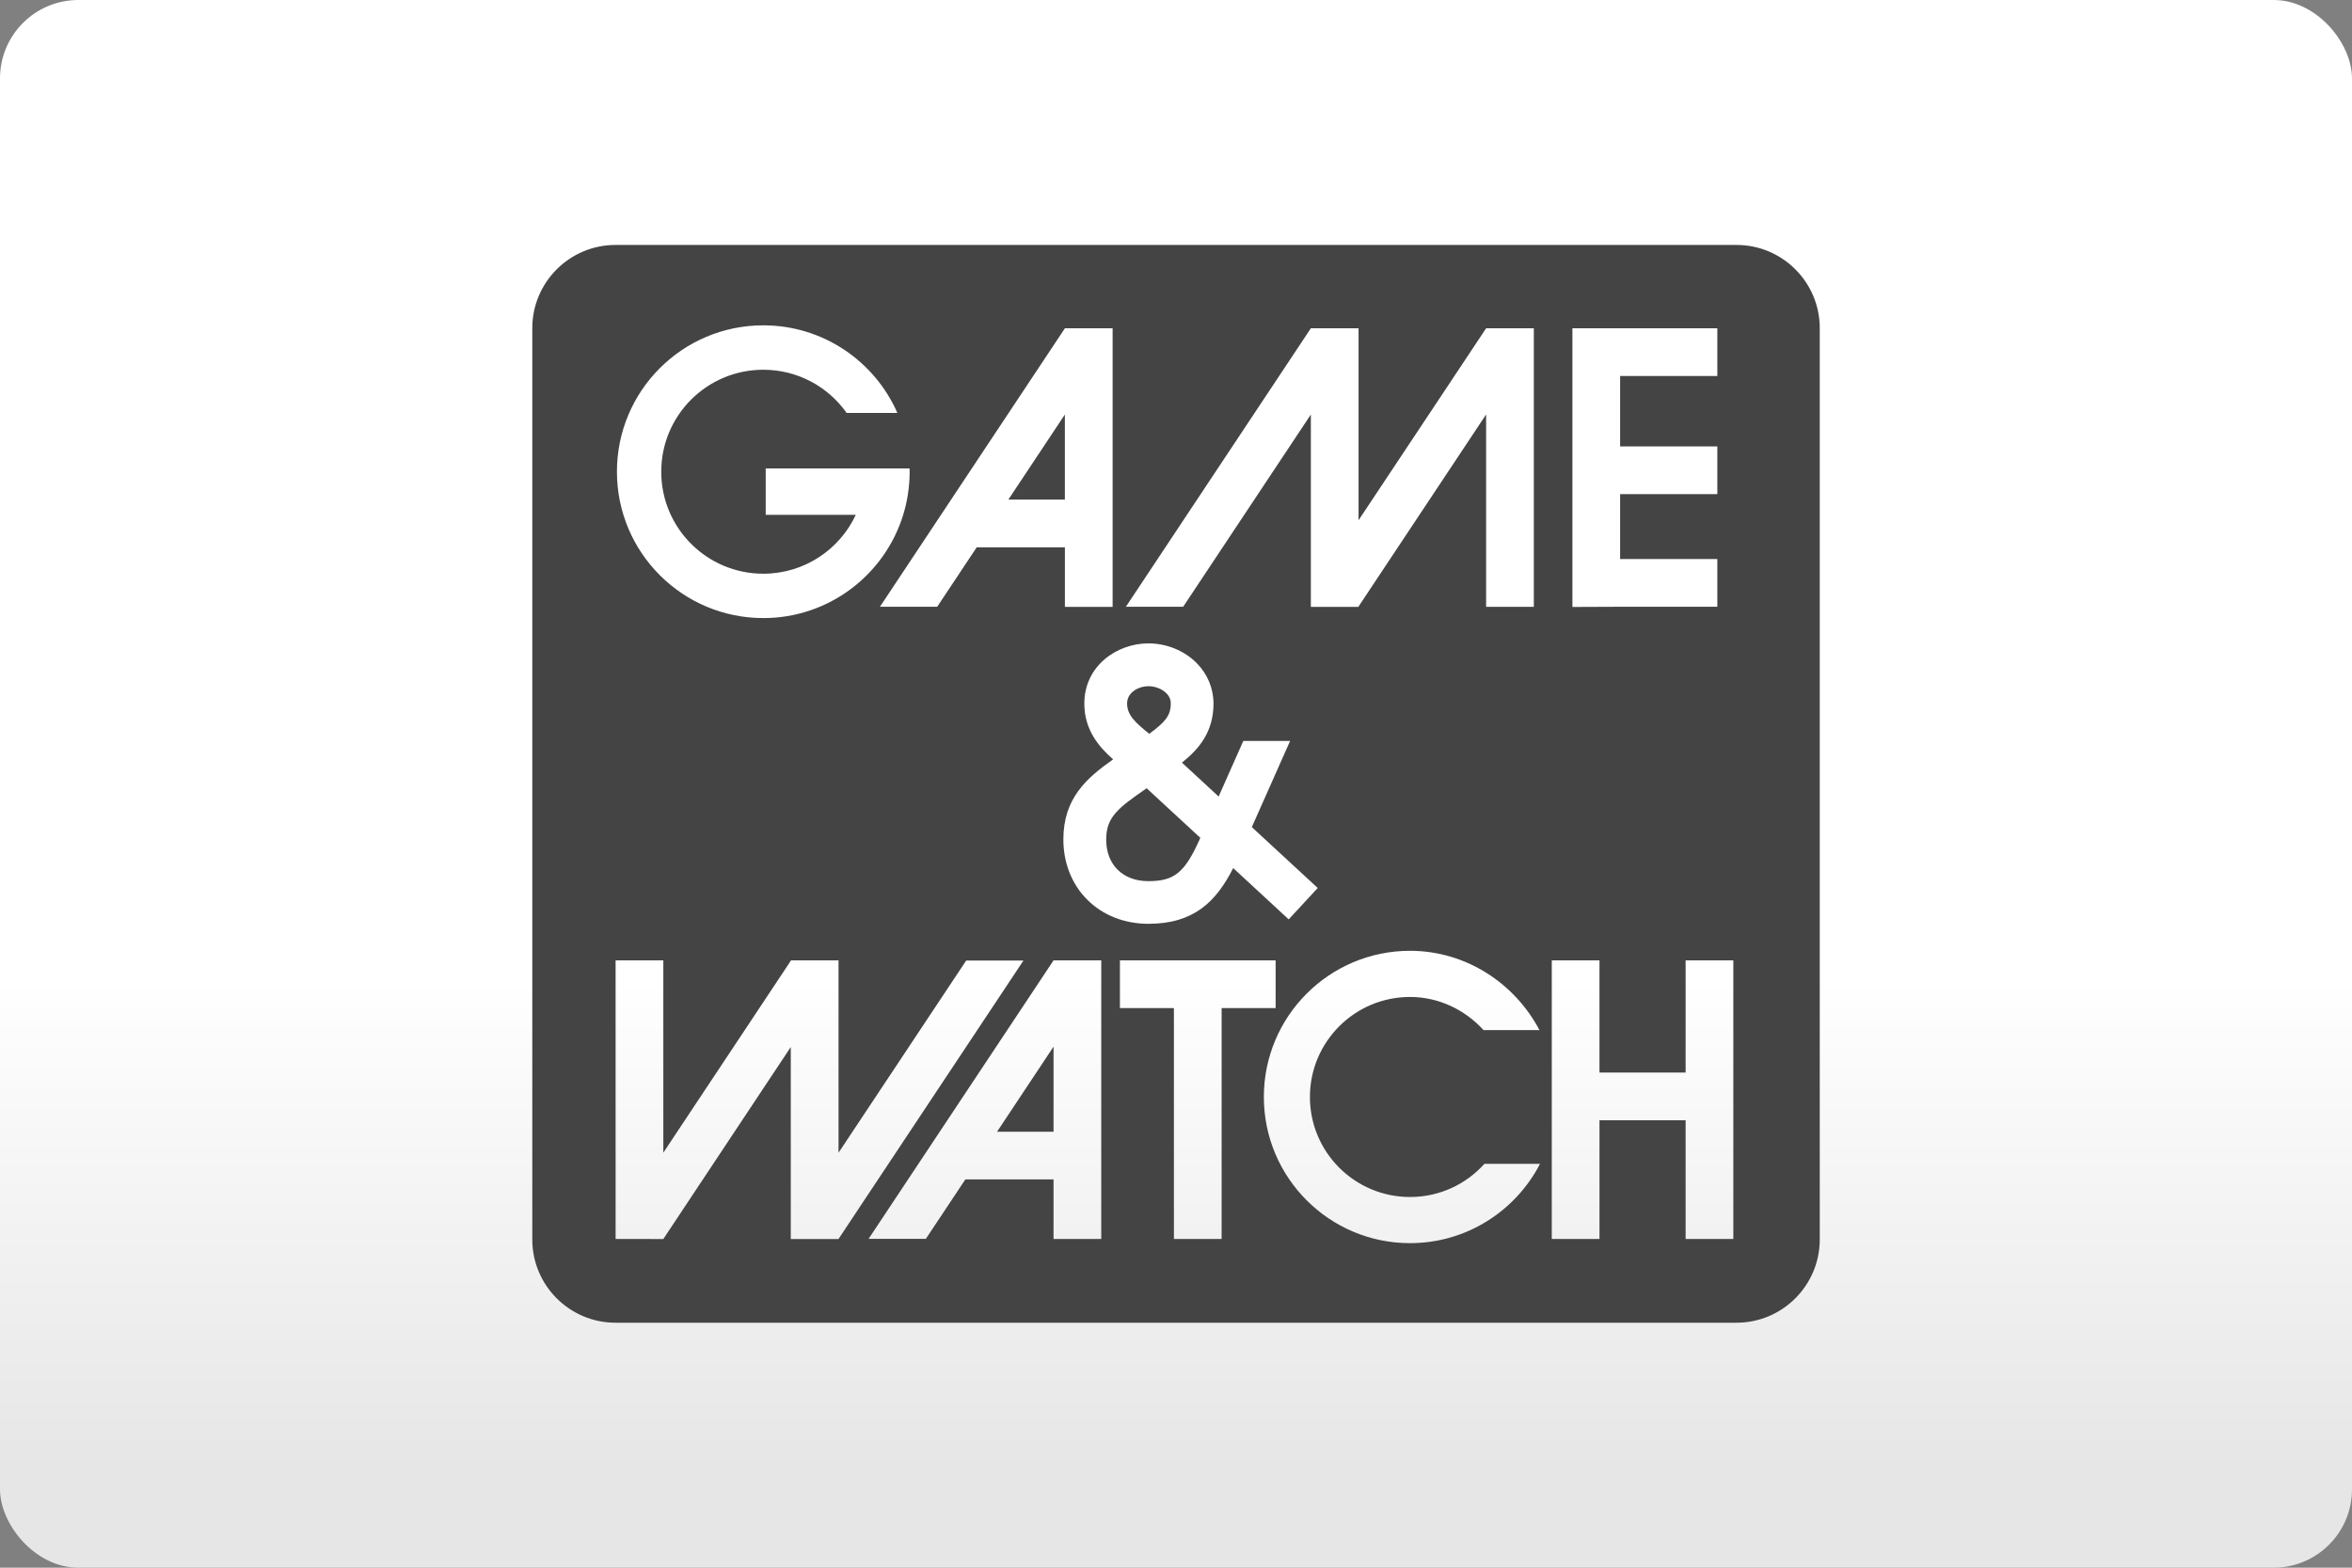 <svg width="480" height="320" version="1.1" viewBox="0 0 480 320" xml:space="preserve" xmlns="http://www.w3.org/2000/svg"><rect x="0" y="0" width="480" height="320" fill="#808080" stroke="none"/><defs><linearGradient id="a" x2="0" y1="200" y2="300" gradientUnits="userSpaceOnUse"><stop stop-color="#fff" offset="0"/><stop stop-color="#e6e6e6" offset="1"/></linearGradient></defs><rect width="480" height="320" ry="16" fill="url(#a)"/><path d="m125.61 50c-9.36 0-16.979 7.618-16.979 16.979v186.04c0 9.36 7.618 16.978 16.979 16.978h228.78c9.36 0 16.978-7.619 16.988-16.969v-186.05c0-9.36-7.618-16.979-16.979-16.979zm30.168 16.408c12.232 0 22.733 7.354 27.357 17.875l-10.348 0.01c-3.768-5.337-9.982-8.82-17.01-8.82-11.509 0-20.828 9.319-20.828 20.818 0 11.499 9.319 20.818 20.828 20.818 8.352 0 15.553-4.918 18.873-12.018h-18.385v-9.473h29.354c0.01 0.224 0.021 0.438 0.021 0.662 0 3.066-0.459 6.02-1.314 8.811-3.758 12.202-15.115 21.072-28.549 21.072-16.5 0-29.873-13.383-29.873-29.883 0-16.5 13.373-29.873 29.873-29.873zm61.549 0.602h9.738v56.863h-9.738v-12.16h-17.996l-8.066 12.141h-11.684zm50.193 0h9.736v39.182l26.033-39.182h9.738v56.854h-9.738v-39.264l-26.033 39.203v0.07h-9.736v-39.264l-26.055 39.244h-11.691zm53.381 0h29.576v9.736h-19.84v14.381h19.84v9.738h-19.84v13.25h19.84v9.738h-19.84l-9.736 0.039zm-103.58 17.6-11.529 17.365h11.529zm17.051 46.719c3.707 0 7.282 1.458 9.828 3.994 2.22 2.241 3.453 5.184 3.453 8.301 0 5.816-3.005 9.299-6.438 12.049l7.486 6.916 5.031-11.338h9.553s-4.694 10.552-7.811 17.58l13.453 12.426-5.928 6.406-11.324-10.469c-3.504 6.916-8.089 11.377-17.316 11.377-4.869 0-9.299-1.742-12.467-4.92-3.147-3.137-4.877-7.496-4.877-12.283 0-8.433 4.726-12.527 10.154-16.367-2.923-2.567-5.877-6.031-5.877-11.389 0-7.69 6.651-12.283 13.078-12.283zm0 8.74c-1.283 0-2.609 0.509-3.434 1.334-0.611 0.621-0.916 1.355-0.916 2.221 0 2.343 1.71 3.911 4.521 6.162 3.219-2.373 4.391-3.708 4.391-6.162 0-0.825-0.295-1.518-0.906-2.129-0.886-0.876-2.281-1.426-3.656-1.426zm-0.367 20.828c-0.02 0.02-0.051 0.04-0.082 0.061-5.806 4.023-8.168 5.836-8.168 10.43 0 2.485 0.795 4.604 2.312 6.121 1.548 1.538 3.718 2.353 6.305 2.353 5.266 0 7.403-1.741 10.418-8.453l0.174-0.389zm53.758 33.184c11.468 0 21.43 6.701 26.41 16.184h-11.408c-3.728-4.094-9.074-6.764-15.002-6.764-11.285 0-20.432 9.147-20.432 20.422 0 11.265 9.146 20.412 20.432 20.412 6.03 0 11.438-2.608 15.176-6.764h11.346c-4.96 9.594-14.972 16.184-26.521 16.184-16.469 0-29.834-13.362-29.834-29.842 0-16.469 13.354-29.832 29.834-29.832zm-162.13 1.945h9.738v39.264l26.021-39.182v-0.072h9.738v39.264l26.053-39.232h11.684l-37.746 56.844h-9.738v-39.193l-26.012 39.193-9.738-0.012zm99.113 0v56.873h-9.738v-12.16h-17.996l-8.066 12.141h-11.684l37.746-56.844zm3.809 0.01h31.777v9.736h-11.02v47.127h-9.738v-47.127h-11.02zm88.133 0h9.736v22.896h17.58v-22.896h9.736v56.863h-9.736v-24.221h-17.58v24.221h-9.736zm-101.68 17.609-11.529 17.367h11.529z" fill="#444"/></svg>
